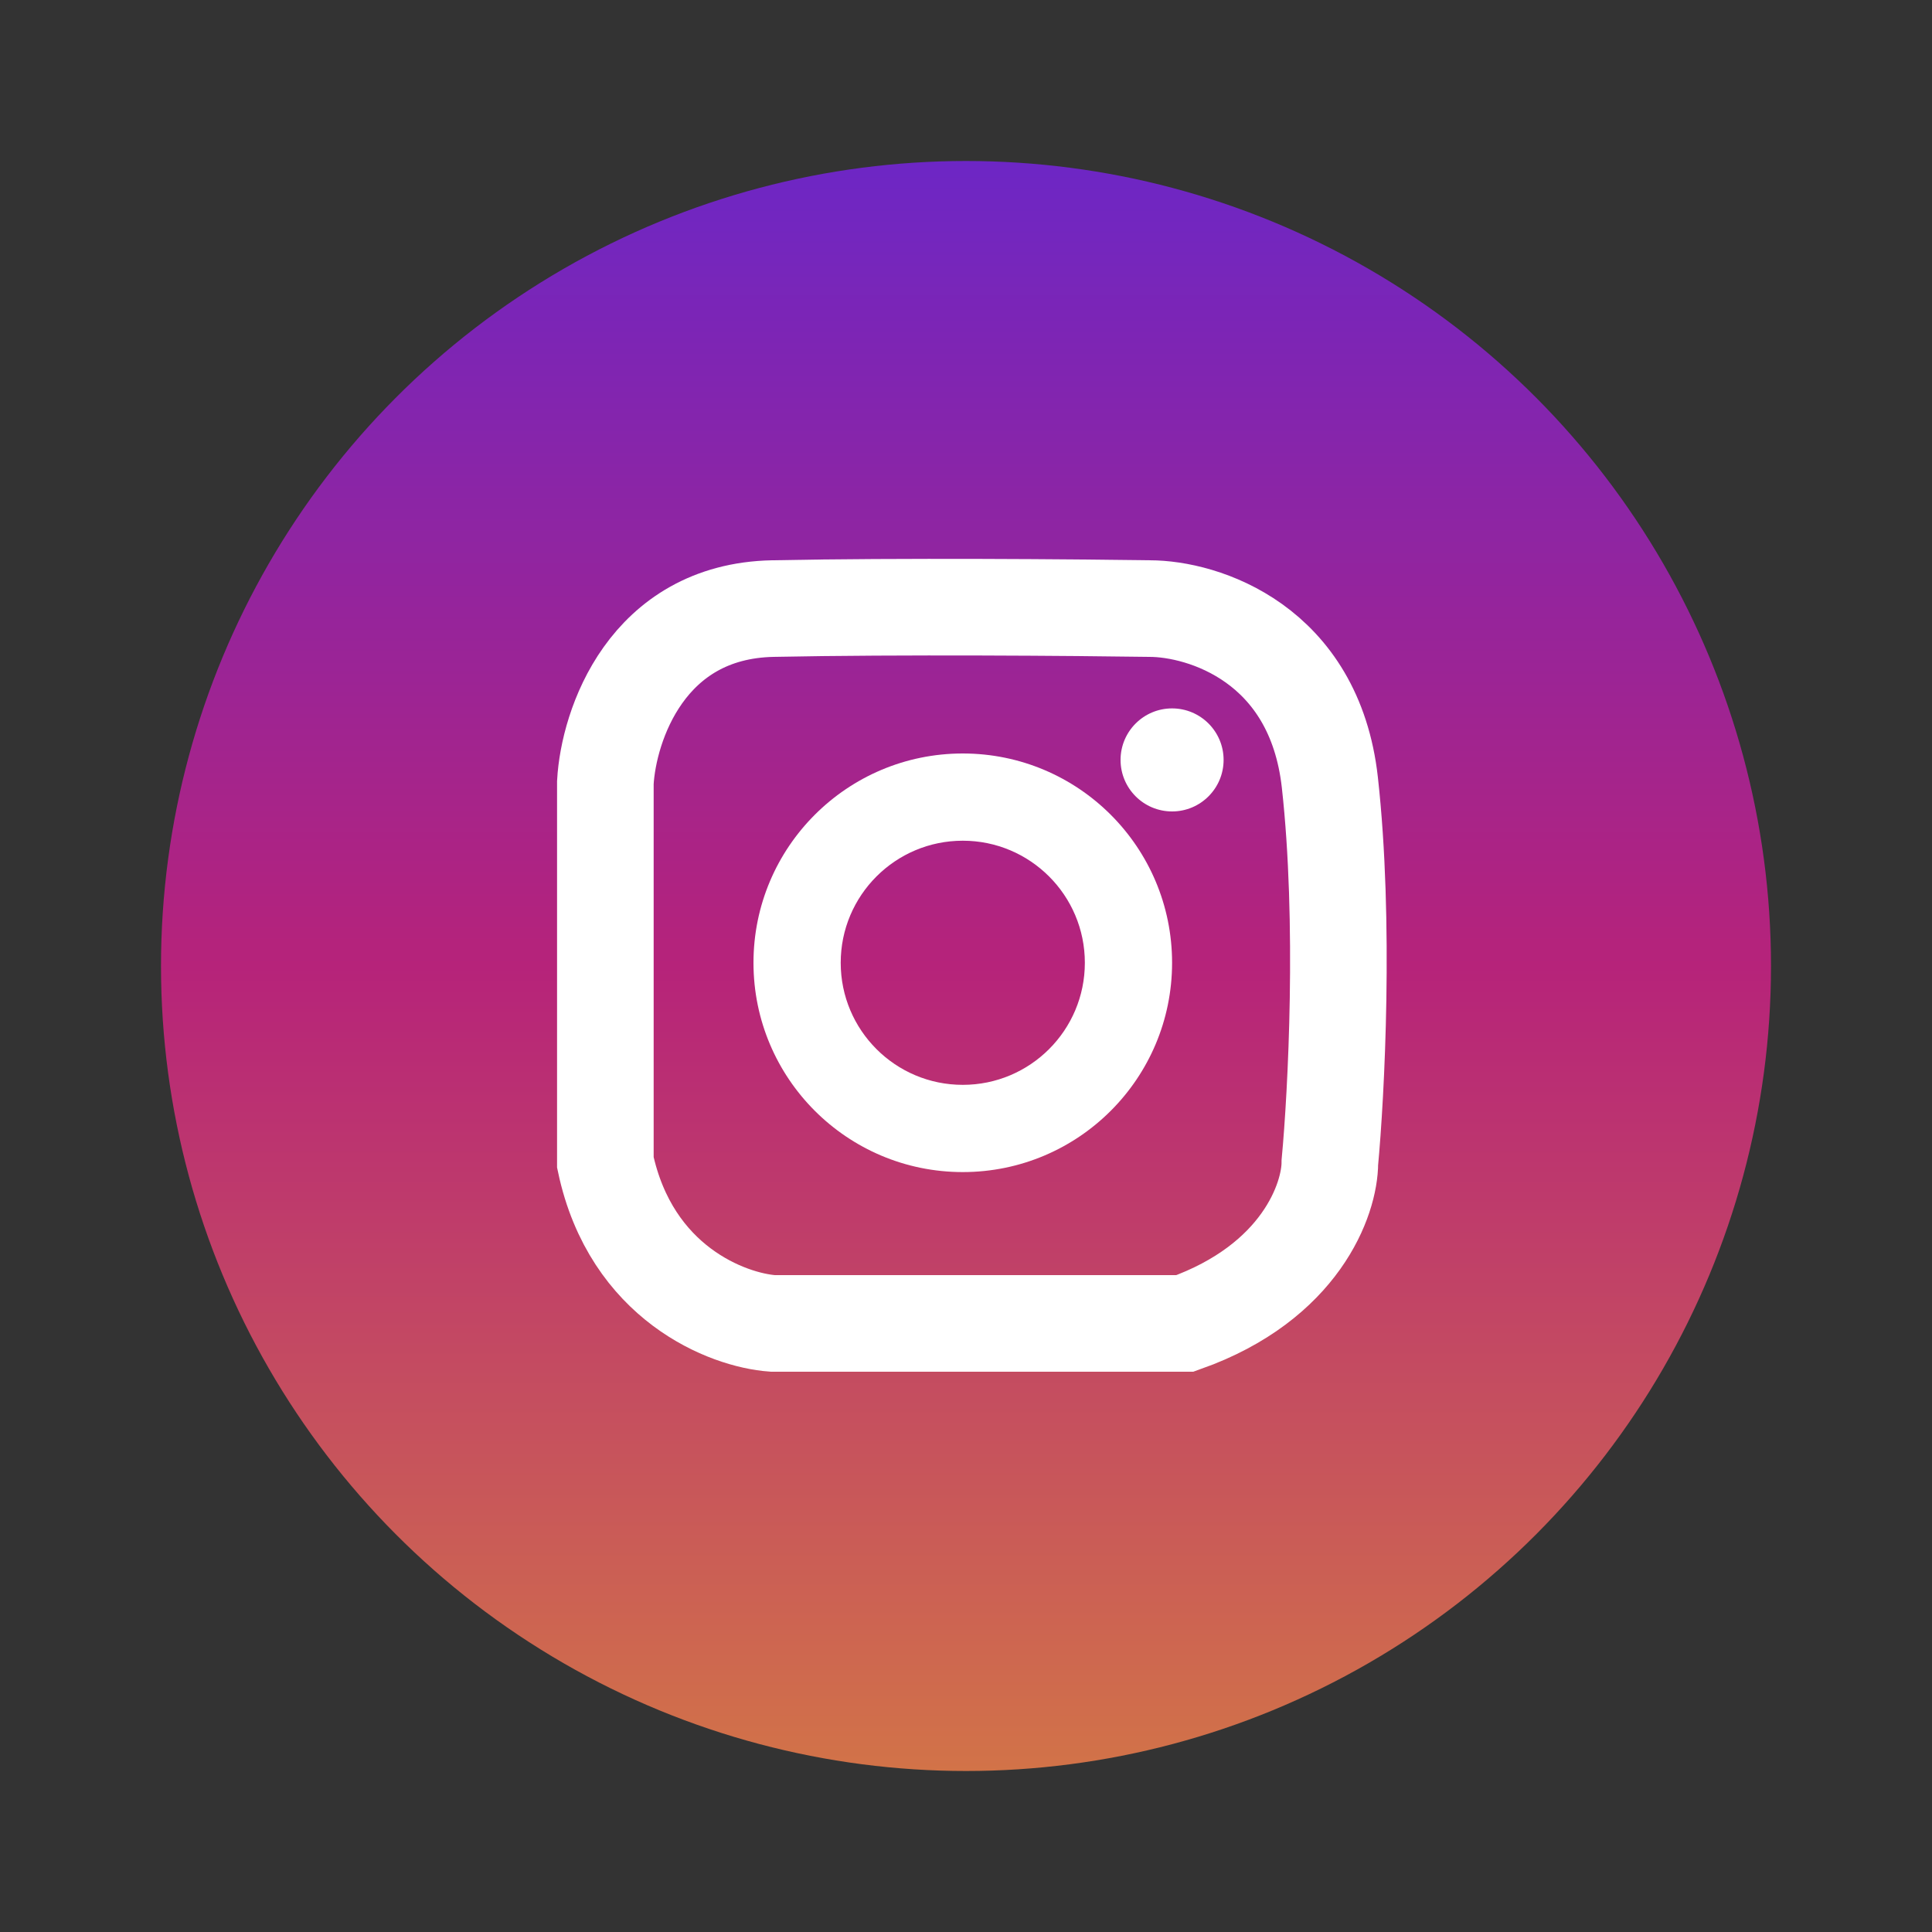 <svg width="300" height="300" viewBox="0 0 300 300" fill="none" xmlns="http://www.w3.org/2000/svg">
<rect x="0" y="0" width="300" height="300" fill="#333333" stroke="none"/>
<circle cx="150" cy="150" r="125" fill="url(#paint0_linear_4_12)"/>
<path d="M94 121.5V180.5C98 199.3 113 205 120 205.5H184C202 199.1 206.5 186.167 206.5 180.5C207.5 169.833 208.9 143.1 206.5 121.5C204.1 99.9 186.833 94.5 178.5 94.5C167.167 94.333 139.6 94.1 120 94.5C100.4 94.9 94.5 112.667 94 121.5Z" stroke="white" stroke-width="15"/>
<path d="M182 149.5C182 167.449 167.449 182 149.5 182C131.551 182 117 167.449 117 149.5C117 131.551 131.551 117 149.5 117C167.449 117 182 131.551 182 149.5ZM130.545 149.5C130.545 159.968 139.032 168.455 149.5 168.455C159.968 168.455 168.455 159.968 168.455 149.5C168.455 139.032 159.968 130.545 149.5 130.545C139.032 130.545 130.545 139.032 130.545 149.5Z" fill="white"/>
<circle cx="182" cy="118" r="8" fill="white"/>
<defs>
<linearGradient id="paint0_linear_4_12" x1="150" y1="25" x2="150" y2="275" gradientUnits="userSpaceOnUse">
<stop stop-color="#6D26C5"/>
<stop offset="0.5" stop-color="#B6237A"/>
<stop offset="1" stop-color="#D27348"/>
</linearGradient>
</defs>
</svg>
